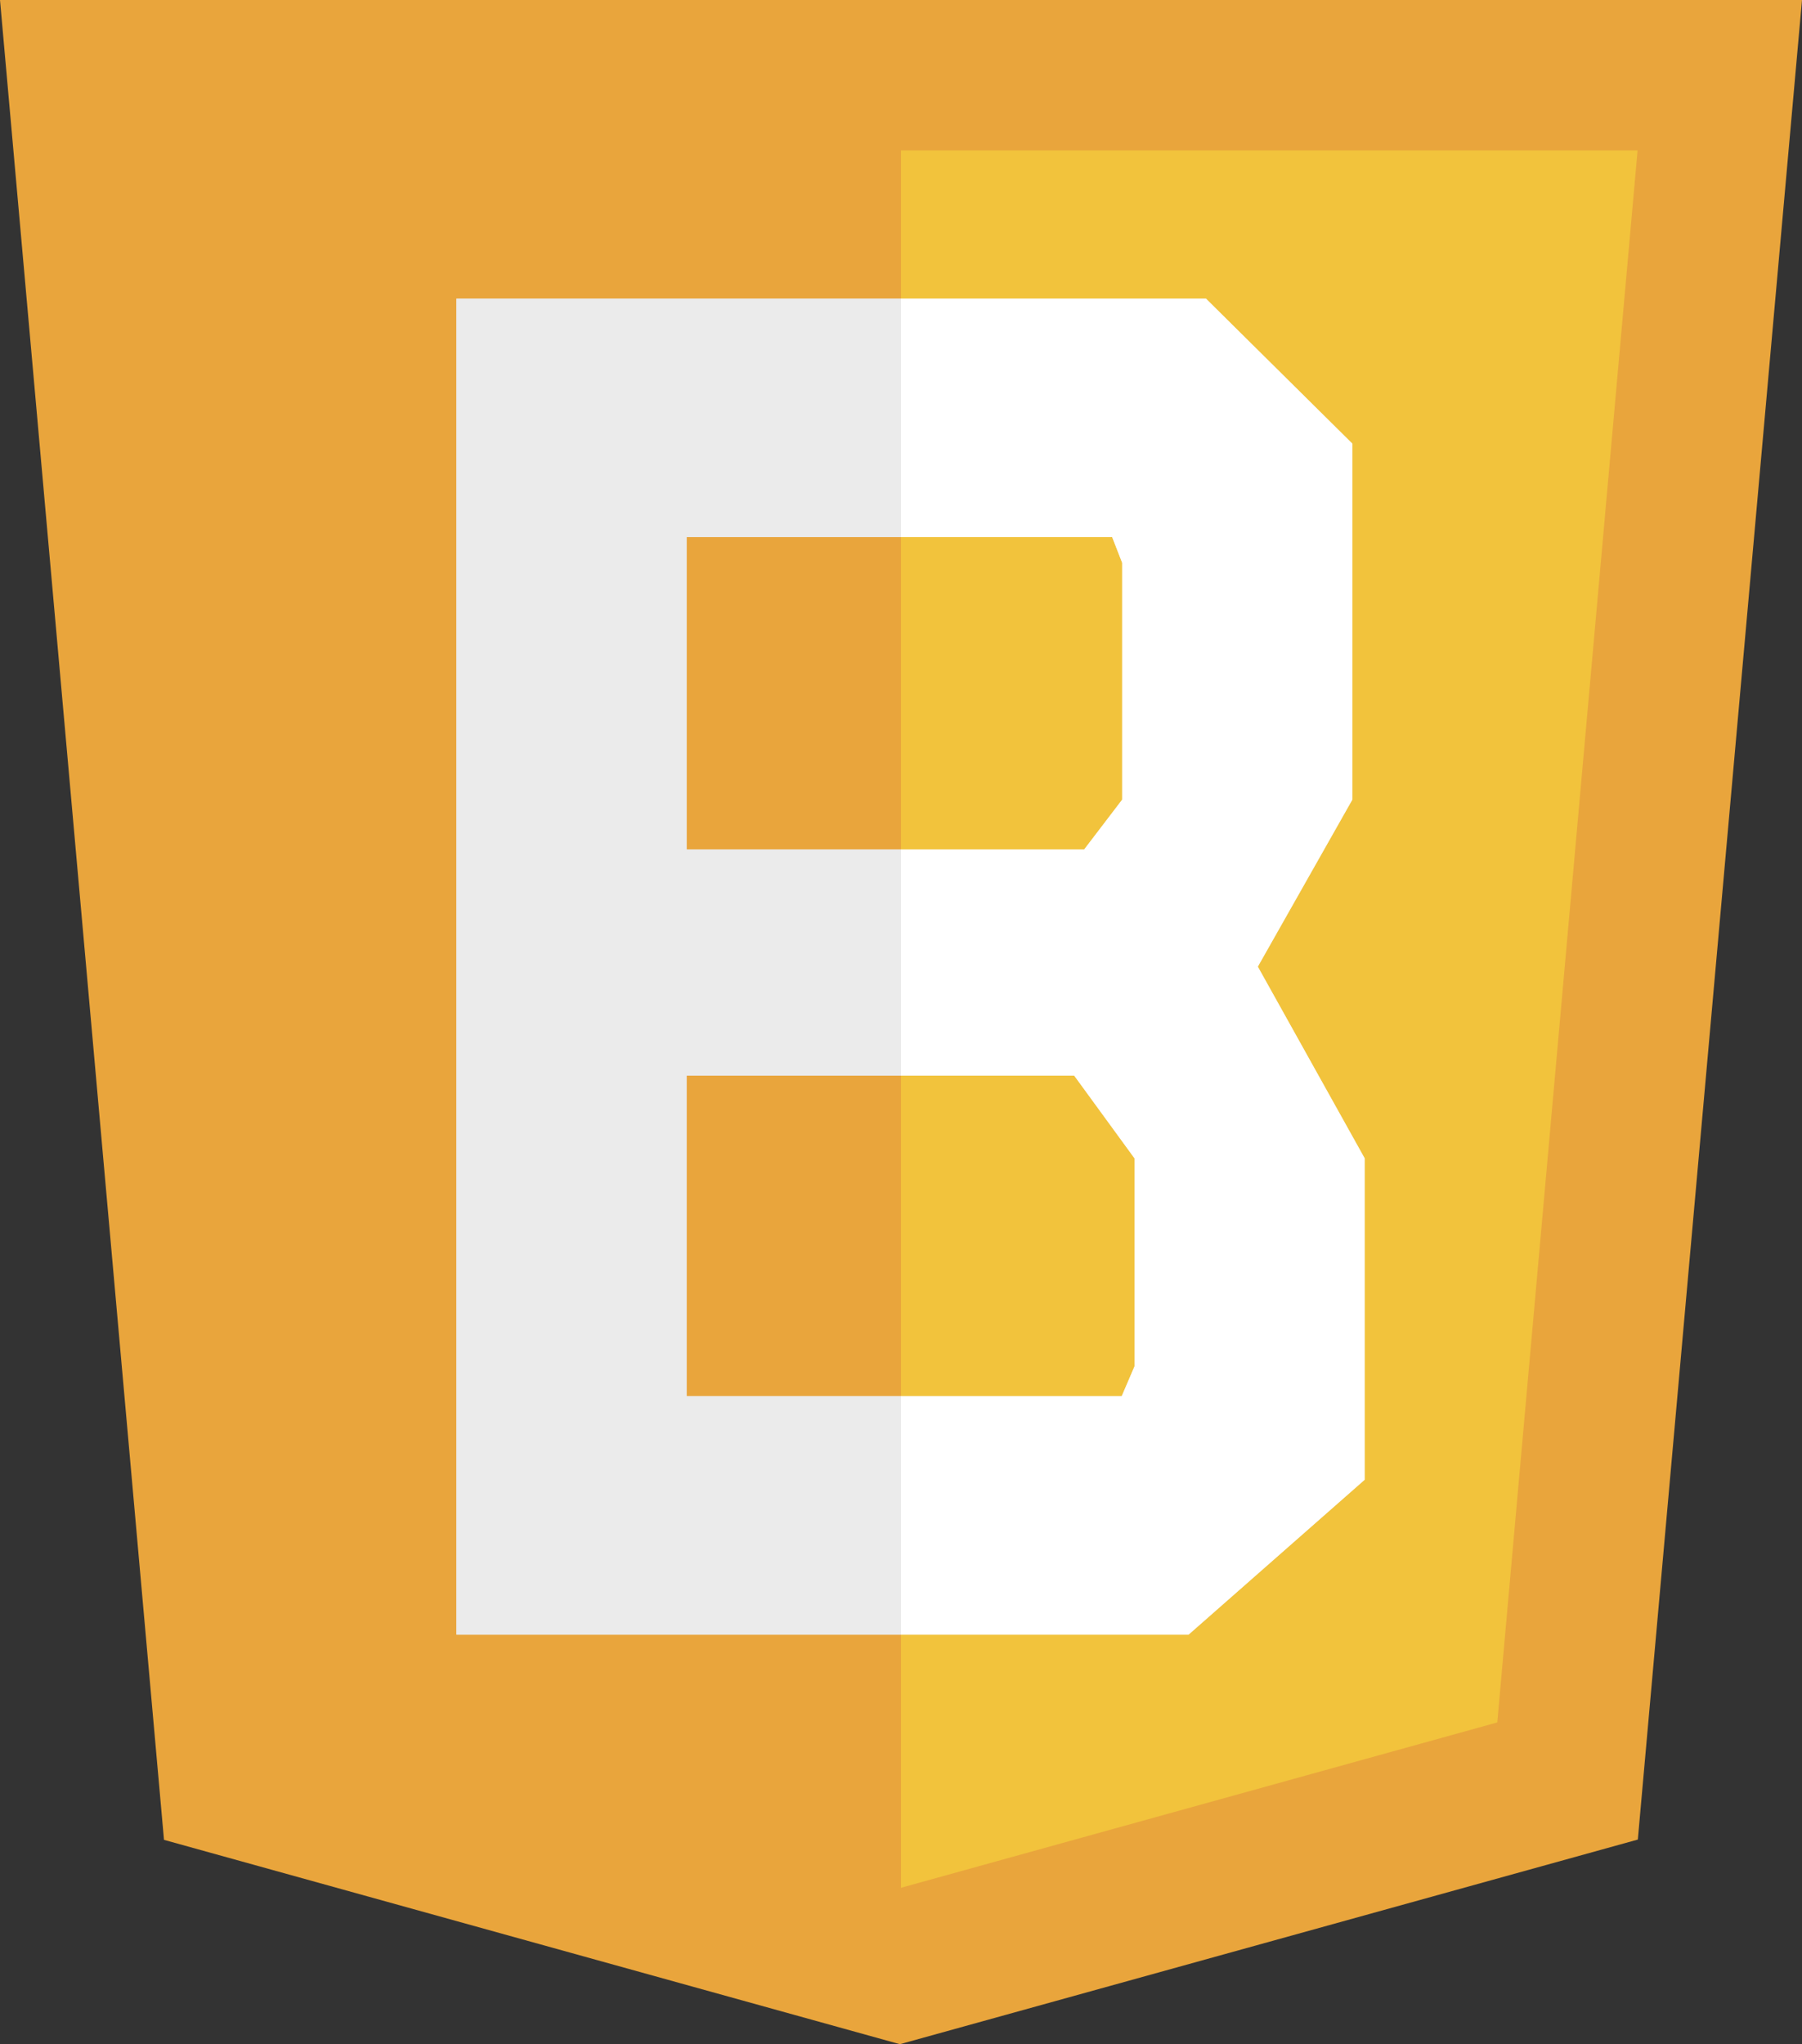 <?xml version="1.0" encoding="UTF-8" standalone="no"?>
<!-- Created with Inkscape (http://www.inkscape.org/) -->

<svg
   xmlns:dc="http://purl.org/dc/elements/1.1/"
   xmlns:cc="http://creativecommons.org/ns#"
   xmlns:rdf="http://www.w3.org/1999/02/22-rdf-syntax-ns#"
   xmlns:svg="http://www.w3.org/2000/svg"
   xmlns="http://www.w3.org/2000/svg"
   xmlns:sodipodi="http://sodipodi.sourceforge.net/DTD/sodipodi-0.dtd"
   xmlns:inkscape="http://www.inkscape.org/namespaces/inkscape"
   width="102.372mm"
   height="116.101mm"
   viewBox="0 0 362.734 411.38"
   id="svg3476"
   version="1.1"
   inkscape:version="0.91 r13725"
   sodipodi:docname="backend.svg">
  <rect x="0" y="0" width="362.734" height="411.38" fill="#333333" stroke="none"/>
  <defs
     id="defs3478" />
  <sodipodi:namedview
     id="base"
     pagecolor="#ffffff"
     bordercolor="#666666"
     borderopacity="1.0"
     inkscape:pageopacity="0.0"
     inkscape:pageshadow="2"
     inkscape:zoom="1"
     inkscape:cx="490.31073"
     inkscape:cy="225.10562"
     inkscape:document-units="px"
     inkscape:current-layer="layer1"
     showgrid="false"
     fit-margin-top="0"
     fit-margin-left="0"
     fit-margin-right="0"
     fit-margin-bottom="0"
     inkscape:window-width="1301"
     inkscape:window-height="744"
     inkscape:window-x="65"
     inkscape:window-y="24"
     inkscape:window-maximized="1" />
  <g
     inkscape:label="Calque 1"
     inkscape:groupmode="layer"
     id="layer1"
     transform="translate(-193.633,-376.982)">
    <g
       id="g3013"
       transform="translate(119,276.362)">
      <polygon
         id="polygon2989"
         points="107.644,470.877 74.633,100.62 437.367,100.62 404.321,470.819 255.778,512 "
         style="fill:#e9a53c;fill-opacity:1" />
      <polygon
         id="polygon2991"
         points="256,480.523 376.03,447.246 404.27,130.894 256,130.894 "
         style="fill:#f2c33c;fill-opacity:1" />
    </g>
    <path
       style="opacity:1;fill:#ebebeb;fill-opacity:1;stroke:none;stroke-width:13.125;stroke-miterlimit:4;stroke-dasharray:none;stroke-opacity:1"
       d="m 285.512,437.091 0,268.847 147.37,0 35.446,-31.165 0,-64.69 -21.508,-38.569 19.026,-33.606 0,-71.652 -29.455,-29.166 z m 46.324,47.979 85.674,0 2.012,5.17 0,47.669 -7.653,10.03 -80.032,0 z m 0,108.366 78.027,0 12.14,16.648 0,41.878 -2.574,5.997 -87.594,0 z"
       id="rect4140"
       inkscape:connector-curvature="0"
       sodipodi:nodetypes="cccccccccccccccccccccccc" />
    <path
       style="opacity:1;fill:#ffffff;fill-opacity:1;stroke:none;stroke-width:13.125;stroke-miterlimit:4;stroke-dasharray:none;stroke-opacity:1"
       d="m 374.995,437.092 0,47.979 42.516,0 2.012,5.17 0,47.668 -7.654,10.031 -36.873,0 0,45.496 34.869,0 12.141,16.648 0,41.879 -2.574,5.996 -44.436,0 0,47.98 57.887,0 35.447,-31.166 0,-64.689 -21.508,-38.568 19.025,-33.607 0,-71.65 -29.455,-29.166 -61.396,0 z"
       id="path4172"
       inkscape:connector-curvature="0" />
    <path
       style="opacity:1;fill:#ebebeb;fill-opacity:1;stroke:none;stroke-width:13.125;stroke-miterlimit:4;stroke-dasharray:none;stroke-opacity:1"
       d="m 285.512,437.092 0,268.848 89.482,0 0,-47.98 -43.158,0 0,-64.523 43.158,0 0,-45.496 -43.158,0 0,-62.869 43.158,0 0,-47.979 -89.482,0 z"
       id="path4177"
       inkscape:connector-curvature="0" />
  </g>
</svg>
